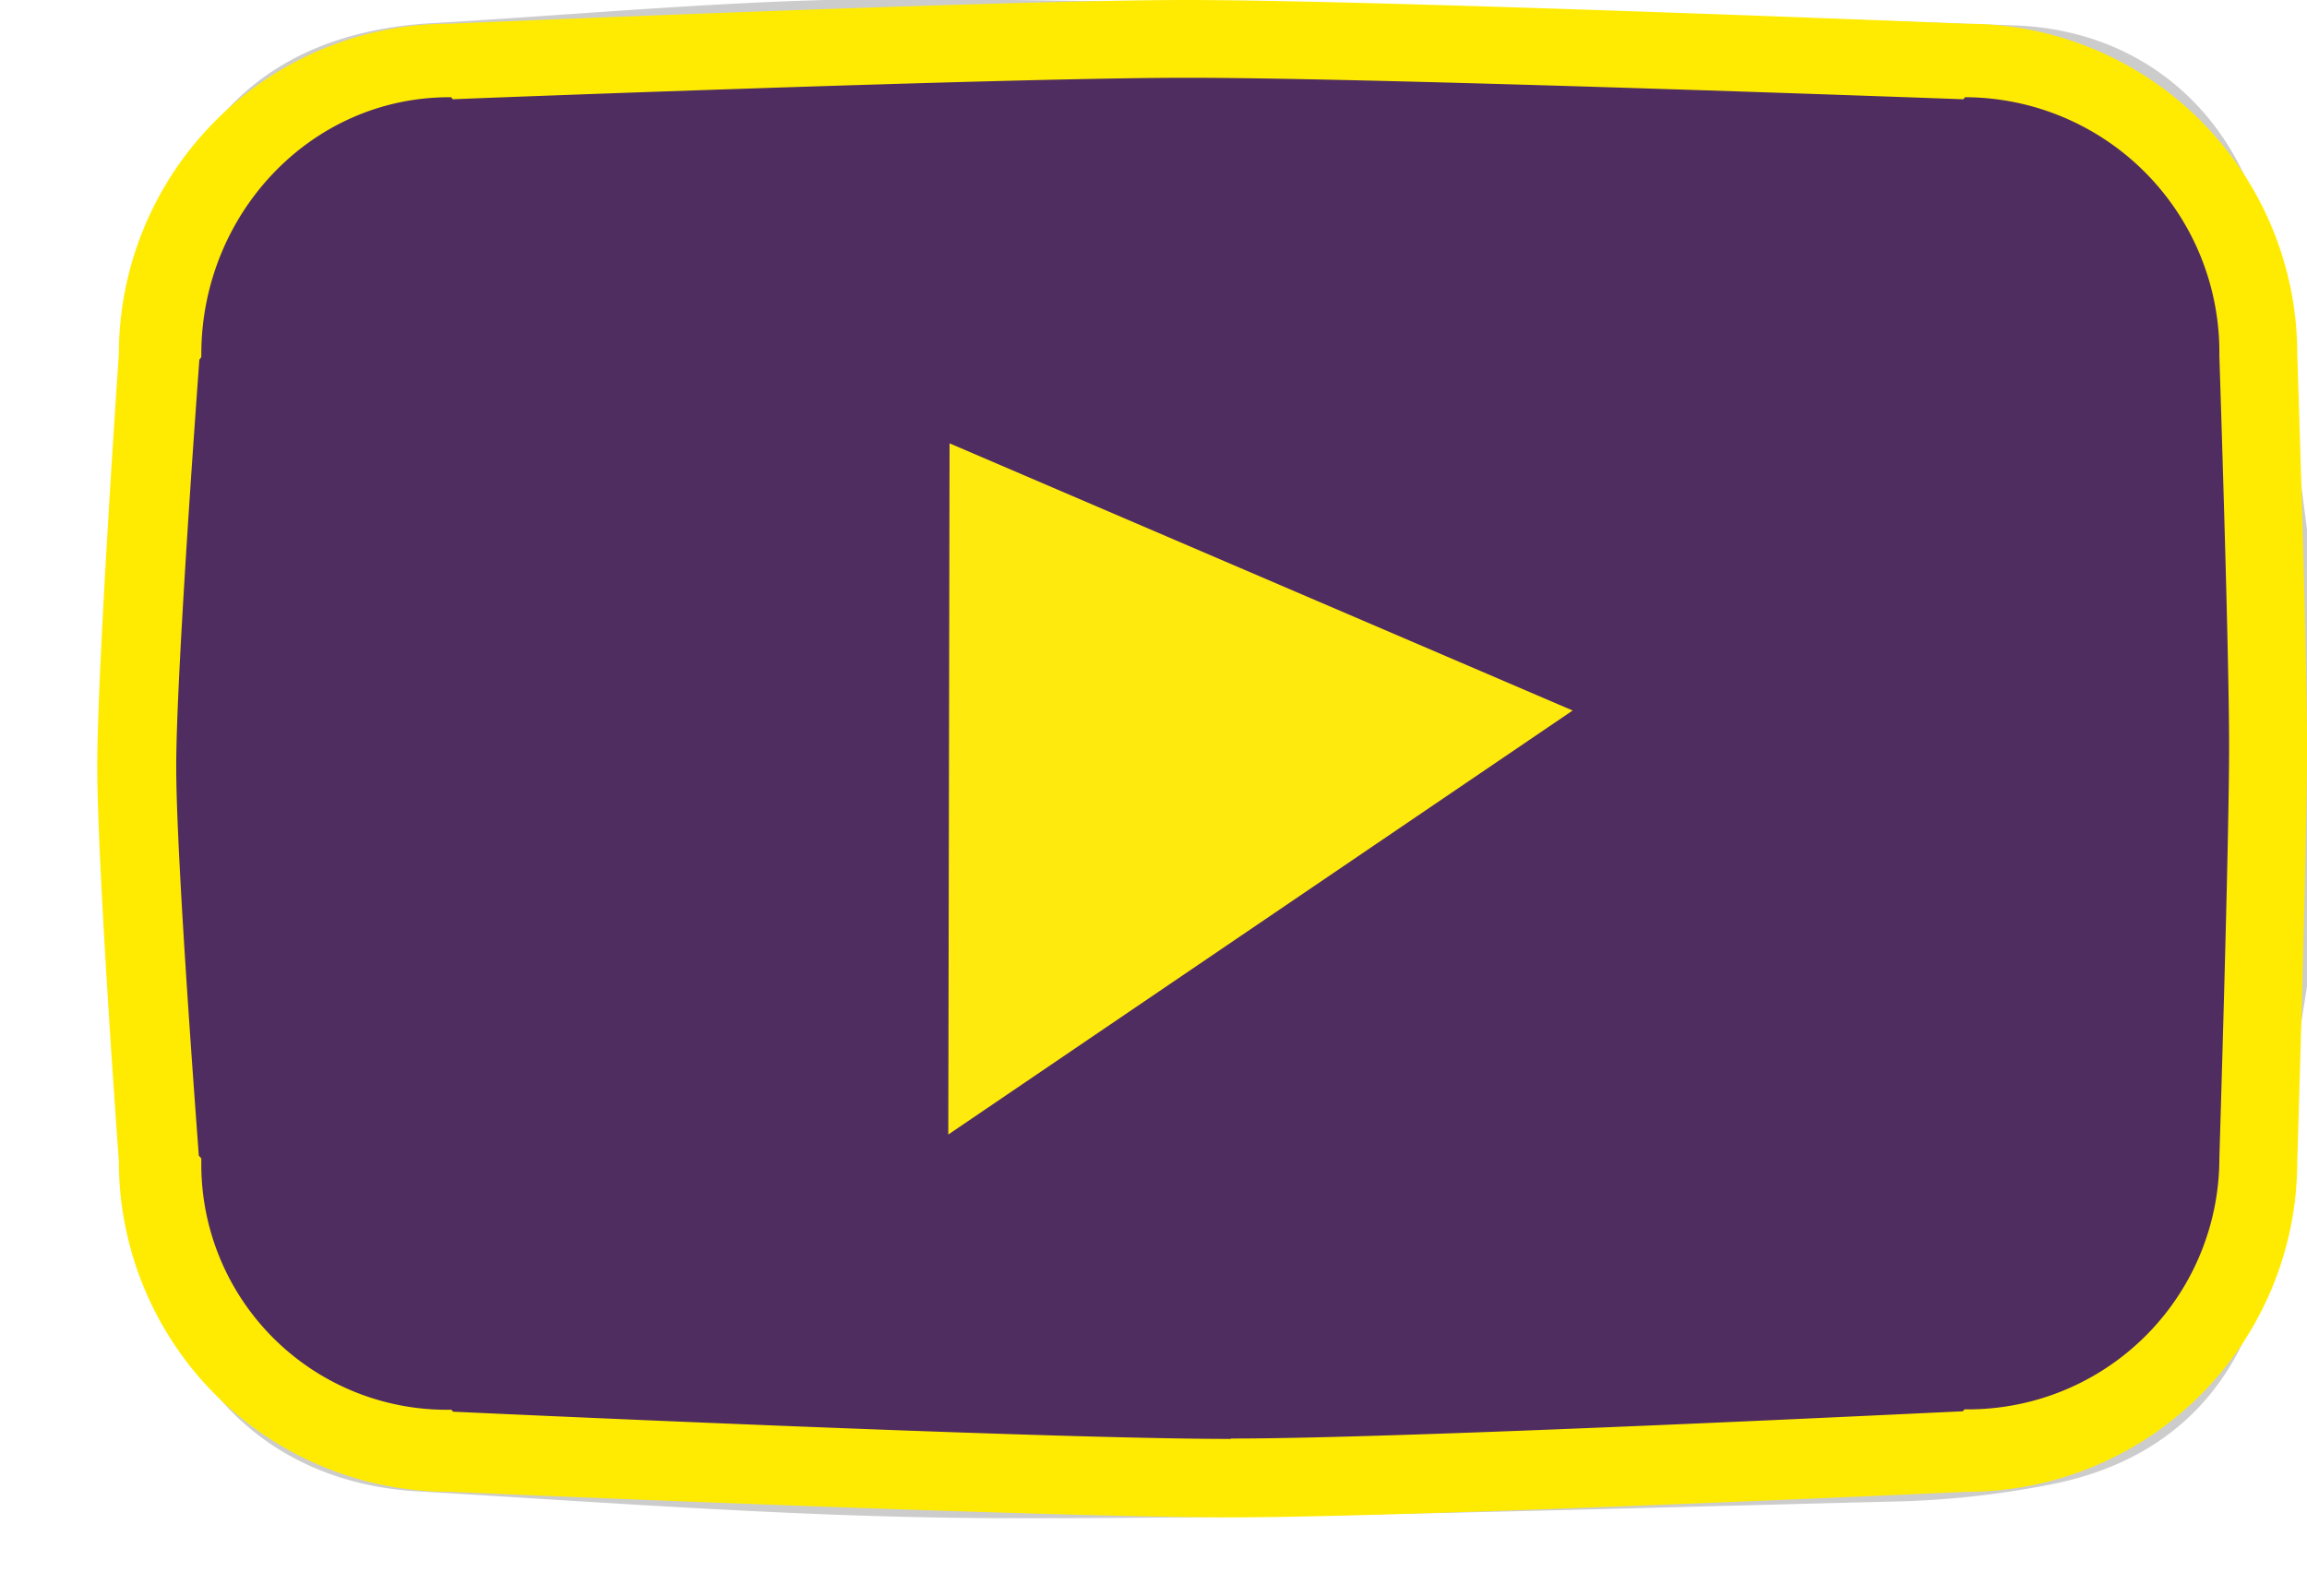 <svg xmlns="http://www.w3.org/2000/svg" viewBox="0 0 237.22 164.18"><title>Fb_Insta_YT_icon_button</title><g opacity="0.2"><path d="M237.22,54.44v47c-0.27,1.78-.58,3.56-0.81,5.35-1.05,7.91-1.58,15.92-3.24,23.7-2.6,12.19-10.23,19.95-22.69,22.27a94,94,0,0,1-14.86,1.66c-30.63.74-61.26,1.79-91.89,1.73-20.29,0-40.58-1.57-60.85-2.76-14-.82-24.13-9.67-26.71-23.38-1.78-9.43-2.66-19-3.94-28.56v-47C13.46,45.24,14.29,36,16,26.86,19,11.58,28.82,3.28,44.42,2.38,61.2,1.41,78-.26,94.79-0.1c37.45,0.35,74.9,1.39,112.33,2.71,13.76,0.48,23.66,9.76,26.17,23.3C235,35.33,235.94,44.92,237.22,54.44ZM95.69,112.9l71.63-37.12L95.69,38.41V112.9Z" fill-rule="evenodd"/></g><path d="M236.22,119.44a34,34,0,0,1-34,34s-56.52,2.6-75.37,2.63c-20.17,0-80.63-2.63-80.63-2.63a34,34,0,0,1-34-34S10,89.19,10,78.84s2.22-42.4,2.22-42.4a34,34,0,0,1,34-34S103,0,122,0c20.06,0,80.22,2.44,80.22,2.44a34,34,0,0,1,34,34s1,30,1,40.38S236.22,119.44,236.22,119.44Z" fill="#ffeb02"/><path d="M126.59,148c-20,0-79.42-2.78-80-2.8l-0.17-.2H46.22A25.24,25.24,0,0,1,20.7,119.44v-0.29l-0.26-.29c0-.3-2.32-30.07-2.32-40S20.48,37.31,20.5,37l0.2-.28V36.44C20.7,22.1,31.88,10,46.22,10h0.17l0.17,0.21C47.13,10.17,103.43,8,122,8h0.21c19.88,0,79.08,2.19,79.68,2.21l0.16-.21h0.16a26.23,26.23,0,0,1,26,26.23V36.6c0,0.3,1,30,1,40.17s-1,42.08-1,42.4v0a25.85,25.85,0,0,1-26,25.79H202l-0.18.2c-0.56,0-56.55,2.8-75,2.8h-0.25Z" fill="#502d61"/><polygon points="97.64 45.6 161.71 73.08 97.51 116.69 97.64 45.6" fill="#ffea0e"/></svg>